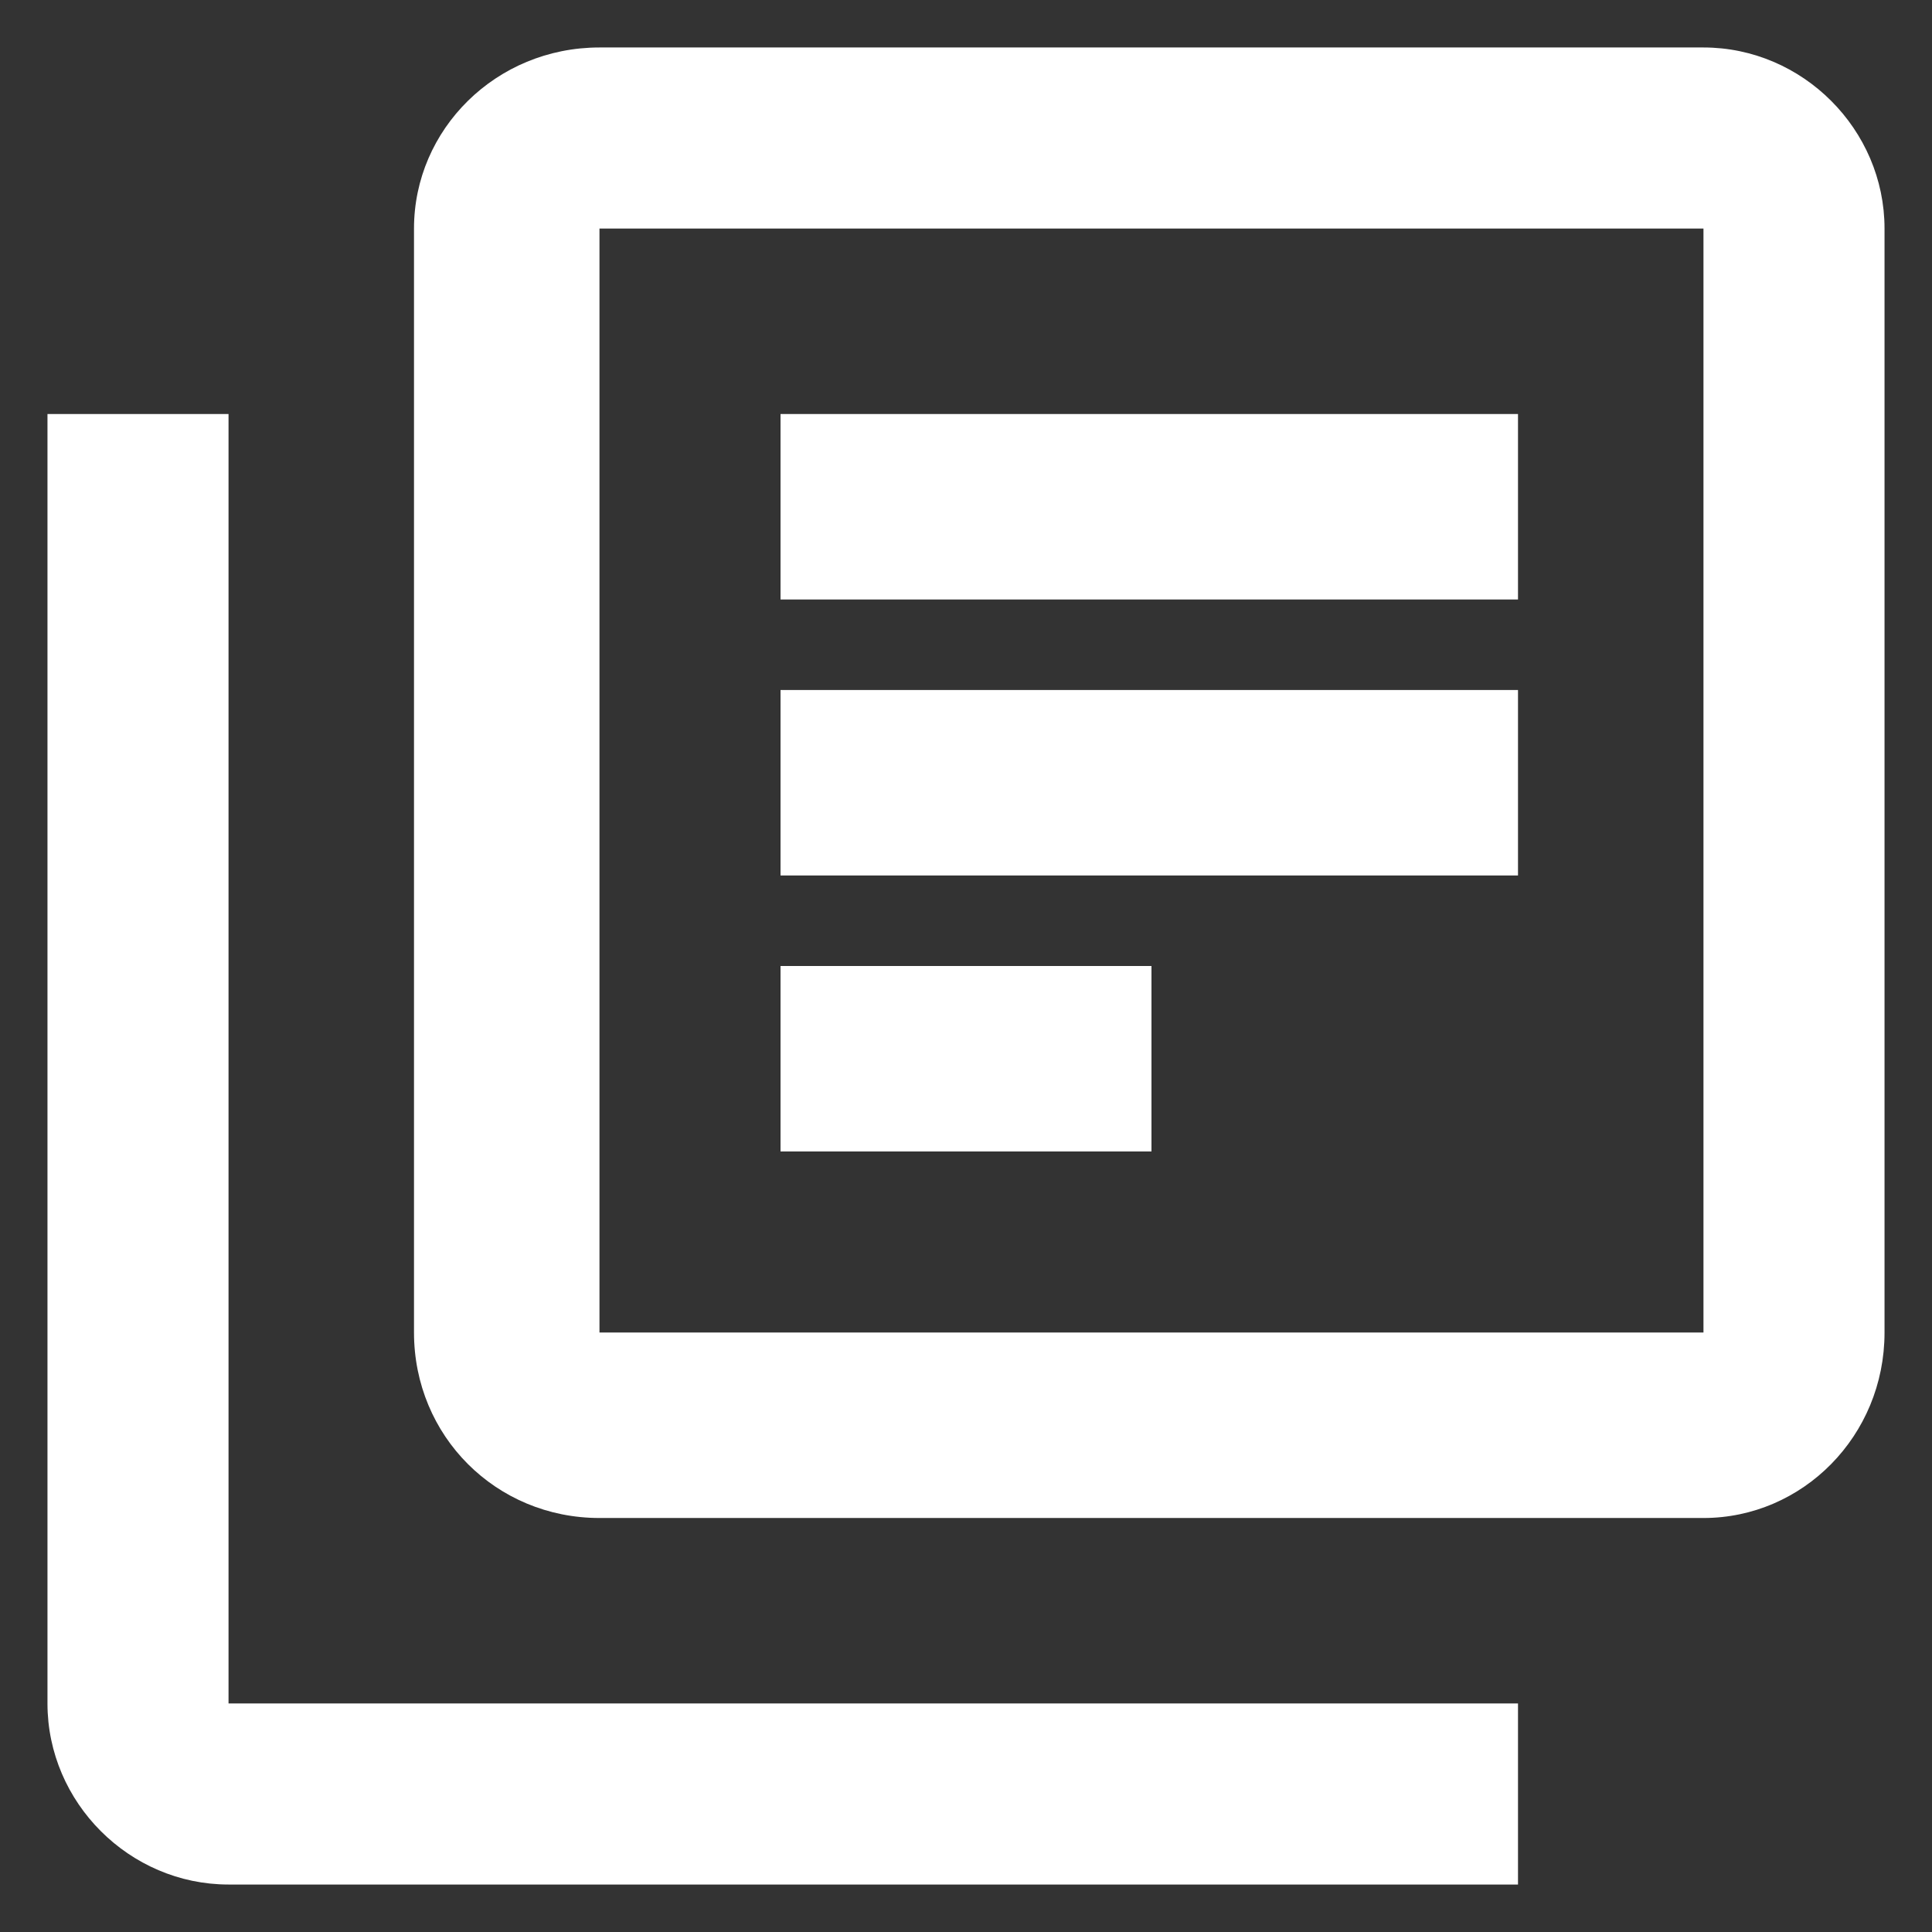 <svg width="14" height="14" viewBox="0 0 14 14" fill="none" xmlns="http://www.w3.org/2000/svg">
<rect x="0" y="0" width="14" height="14" fill="#333333" stroke="none"/>
<path d="M1.656 3H0.344V12.344C0.344 13.062 0.938 13.656 1.656 13.656H11V12.344H1.656V3ZM12.344 0.344H4.344C3.594 0.344 3 0.938 3 1.656V9.656C3 10.406 3.594 11 4.344 11H12.344C13.062 11 13.656 10.406 13.656 9.656V1.656C13.656 0.938 13.062 0.344 12.344 0.344ZM12.344 9.656H4.344V1.656H12.344V9.656ZM5.656 5H11V6.344H5.656V5ZM5.656 7H8.344V8.344H5.656V7ZM5.656 3H11V4.344H5.656V3Z" fill="white"/>
</svg>
